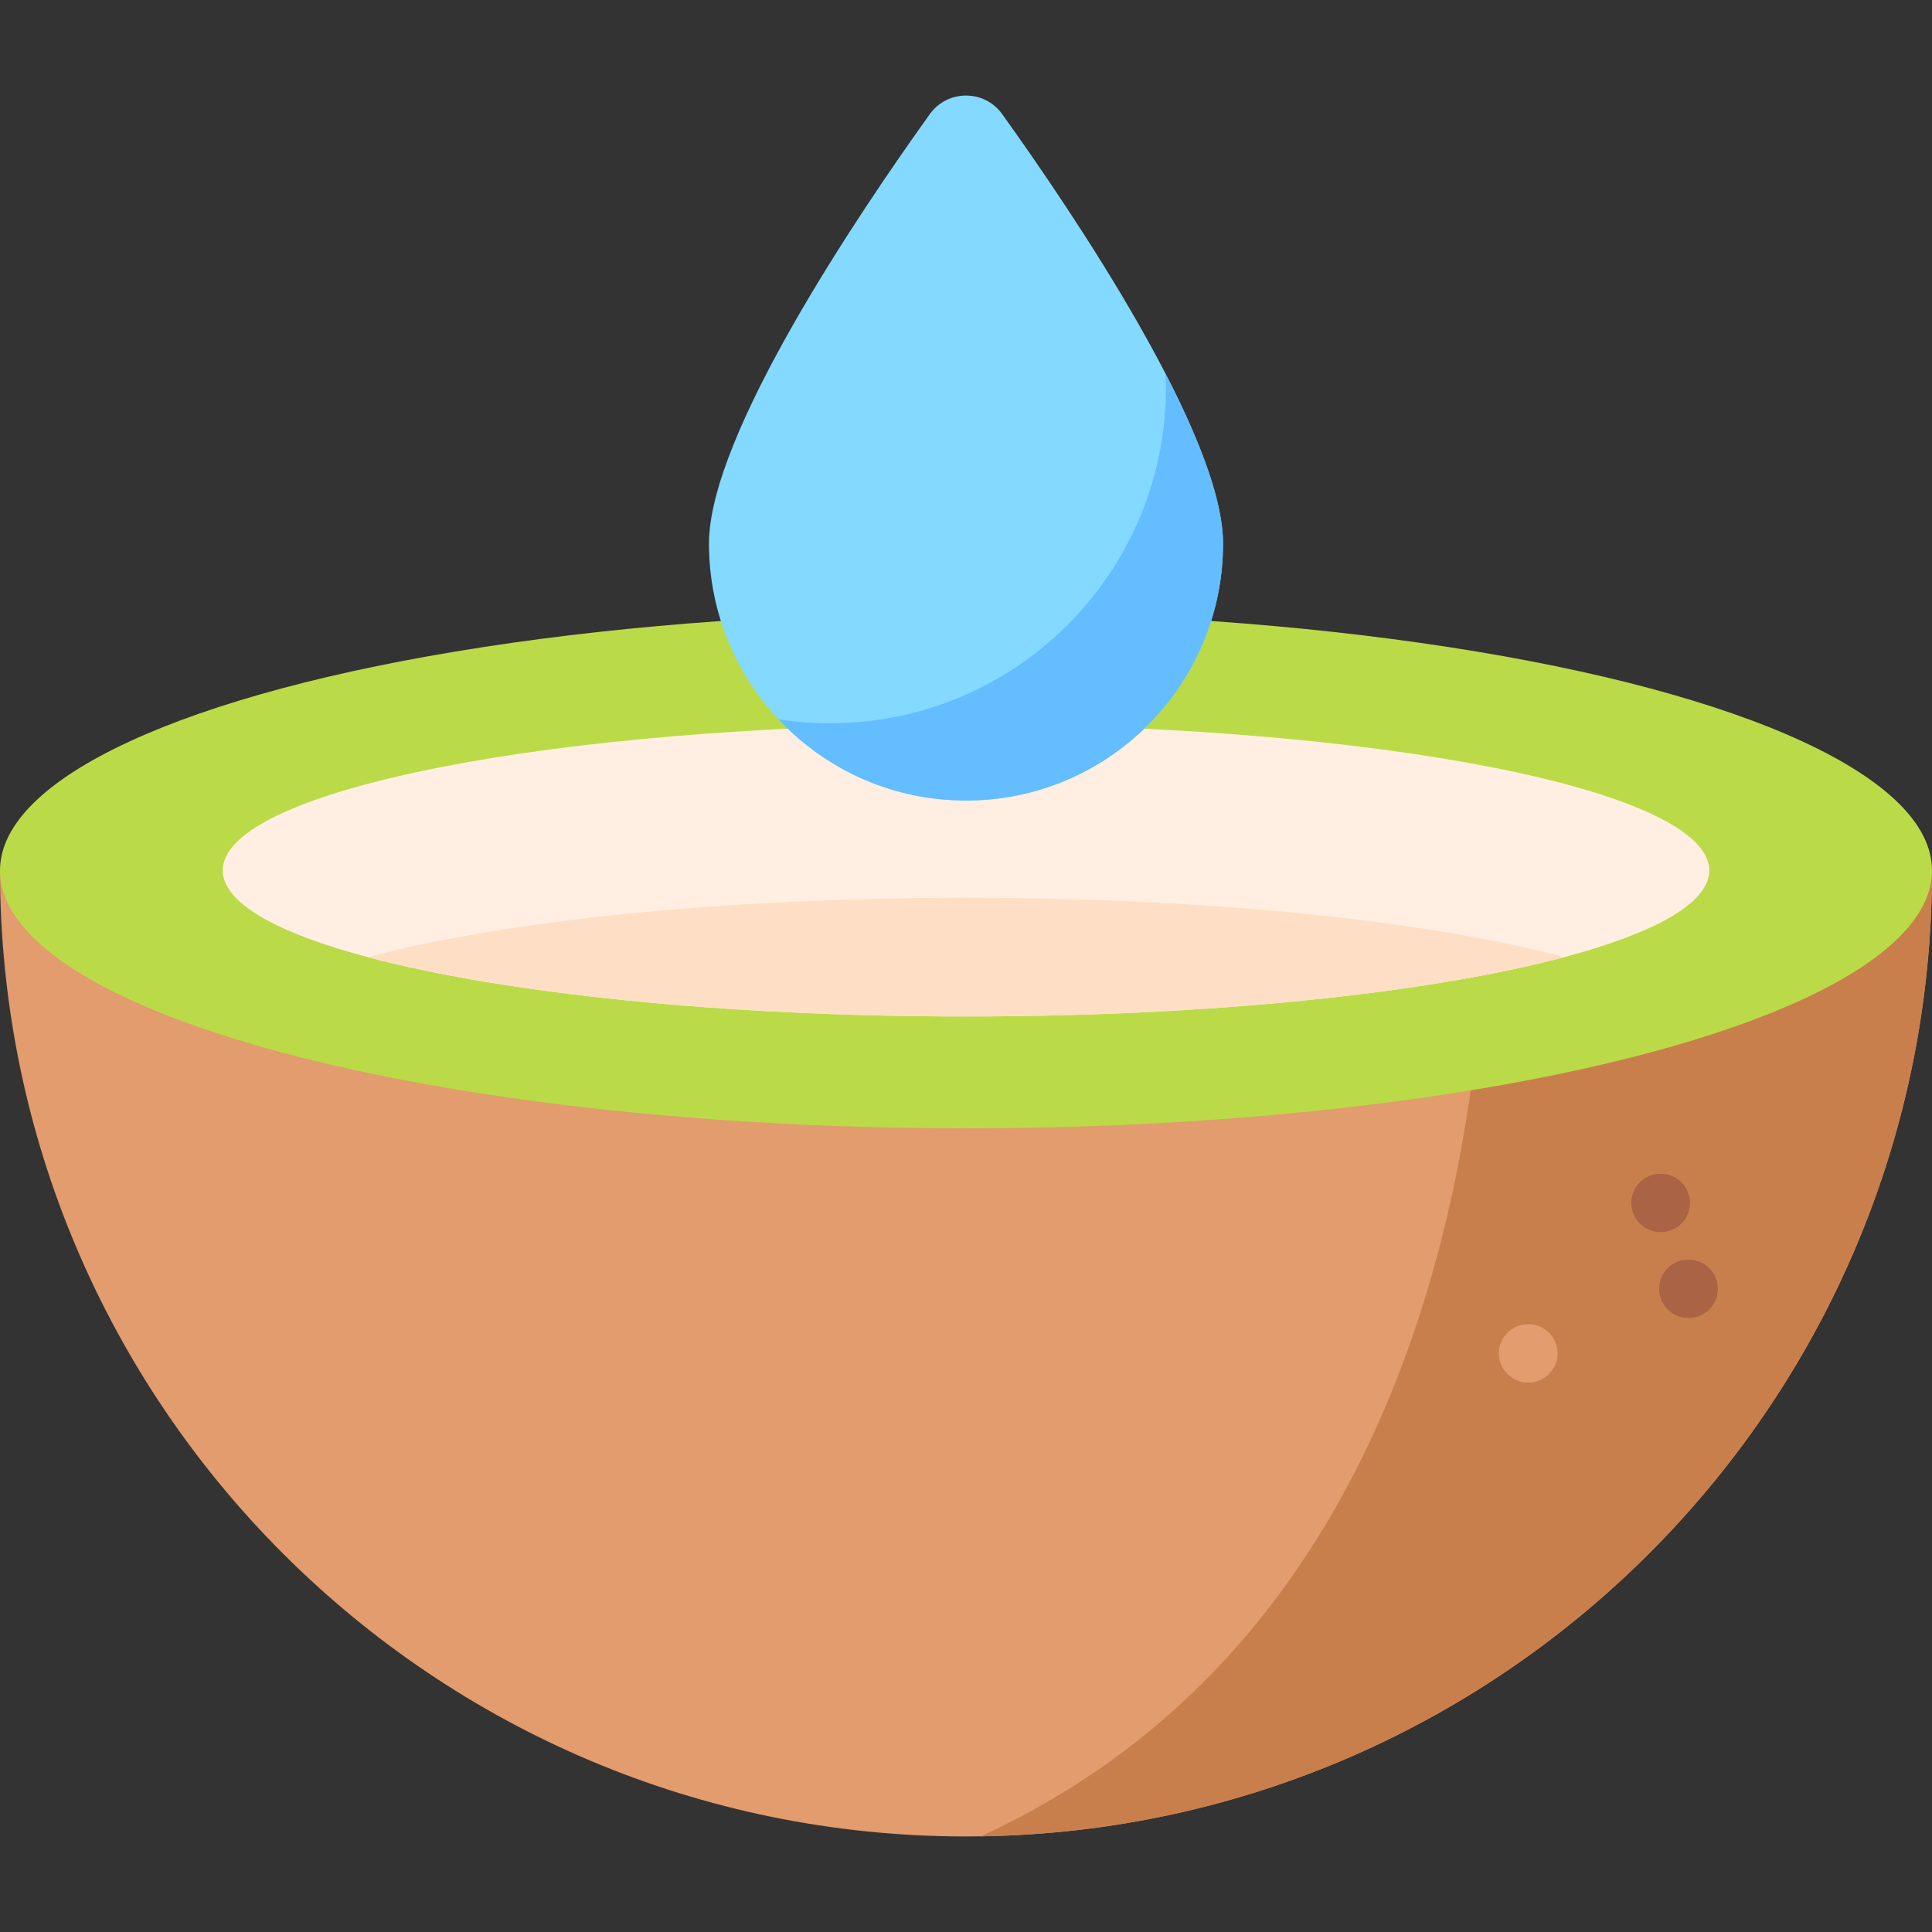 <?xml version="1.0" encoding="iso-8859-1"?>
<!-- Generator: Adobe Illustrator 19.0.0, SVG Export Plug-In . SVG Version: 6.00 Build 0)  -->
<svg version="1.1" id="Capa_1" xmlns="http://www.w3.org/2000/svg" xmlns:xlink="http://www.w3.org/1999/xlink" x="0px" y="0px"
	 viewBox="0 0 512 512" style="enable-background:new 0 0 512 512;" xml:space="preserve">
<rect x="0" y="0" width="512" height="512" fill="#333333" stroke="none"/>
<path style="fill:#E29C6D;" d="M512,230.678c0,140.083-112.515,253.884-252.086,255.966c-1.308,0.023-2.605,0.034-3.914,0.034
	c-141.38,0-256-114.608-256-256L512,230.678L512,230.678z"/>
<path style="fill:#C97F4C;" d="M512,230.678c0,140.083-112.515,253.884-252.086,255.966
	c117.669-54.022,133.7-189.133,134.042-255.966L512,230.678L512,230.678z"/>
<ellipse style="fill:#BADB47;" cx="256" cy="230.679" rx="256" ry="68.34"/>
<path style="fill:#FFEEE1;" d="M452.972,230.678c0,8.602-14.279,16.543-38.434,22.972c-35.863,9.535-93.525,15.724-158.538,15.724
	s-122.675-6.19-158.538-15.724c-24.155-6.428-38.434-14.37-38.434-22.972c0-21.367,88.189-38.684,196.972-38.684
	C364.783,191.993,452.972,209.311,452.972,230.678z"/>
<path style="fill:#FEDFC5;" d="M414.538,253.649c-35.863,9.535-93.525,15.724-158.538,15.724s-122.675-6.19-158.538-15.724
	c35.863-9.546,93.525-15.735,158.538-15.735S378.675,244.104,414.538,253.649z"/>
<g>
	<path style="fill:#AA6344;" d="M440.031,326.522c-4.25,0-7.705-3.435-7.725-7.69c-0.02-4.267,3.423-7.742,7.689-7.763h0.106
		c0.013,0,0.025,0,0.038,0c4.25,0,7.705,3.435,7.725,7.69c0.02,4.267-3.423,7.742-7.689,7.763l-0.106,0.001
		C440.056,326.522,440.044,326.522,440.031,326.522z"/>
	<path style="fill:#AA6344;" d="M447.526,349.278h-0.106c-4.268,0-7.726-3.459-7.726-7.726s3.459-7.726,7.726-7.726h0.106
		c4.268,0,7.726,3.459,7.726,7.726S451.794,349.278,447.526,349.278z"/>
</g>
<path style="fill:#E29C6D;" d="M405.049,366.388h-0.106c-4.268,0-7.726-3.459-7.726-7.726s3.459-7.726,7.726-7.726h0.106
	c4.268,0,7.726,3.459,7.726,7.726C412.776,362.928,409.317,366.388,405.049,366.388z"/>
<path style="fill:#83D9FF;" d="M324.117,144.031c0,37.62-30.497,68.117-68.117,68.117s-68.117-30.497-68.117-68.117
	c0-28.741,39.757-87.6,58.524-113.784c4.708-6.568,14.479-6.568,19.187,0C284.361,56.431,324.117,115.29,324.117,144.031z"/>
<path style="fill:#64BDFF;" d="M324.117,144.031c0,37.62-30.497,68.117-68.117,68.117c-19.595,0-37.254-8.268-49.679-21.509
	c4.441,0.685,9,1.039,13.642,1.039c49.171,0,89.035-39.864,89.035-89.024c0-1.193-0.047-2.421-0.154-3.685
	C317.715,116.132,324.117,132.503,324.117,144.031z"/>
<g>
</g>
<g>
</g>
<g>
</g>
<g>
</g>
<g>
</g>
<g>
</g>
<g>
</g>
<g>
</g>
<g>
</g>
<g>
</g>
<g>
</g>
<g>
</g>
<g>
</g>
<g>
</g>
<g>
</g>
</svg>

